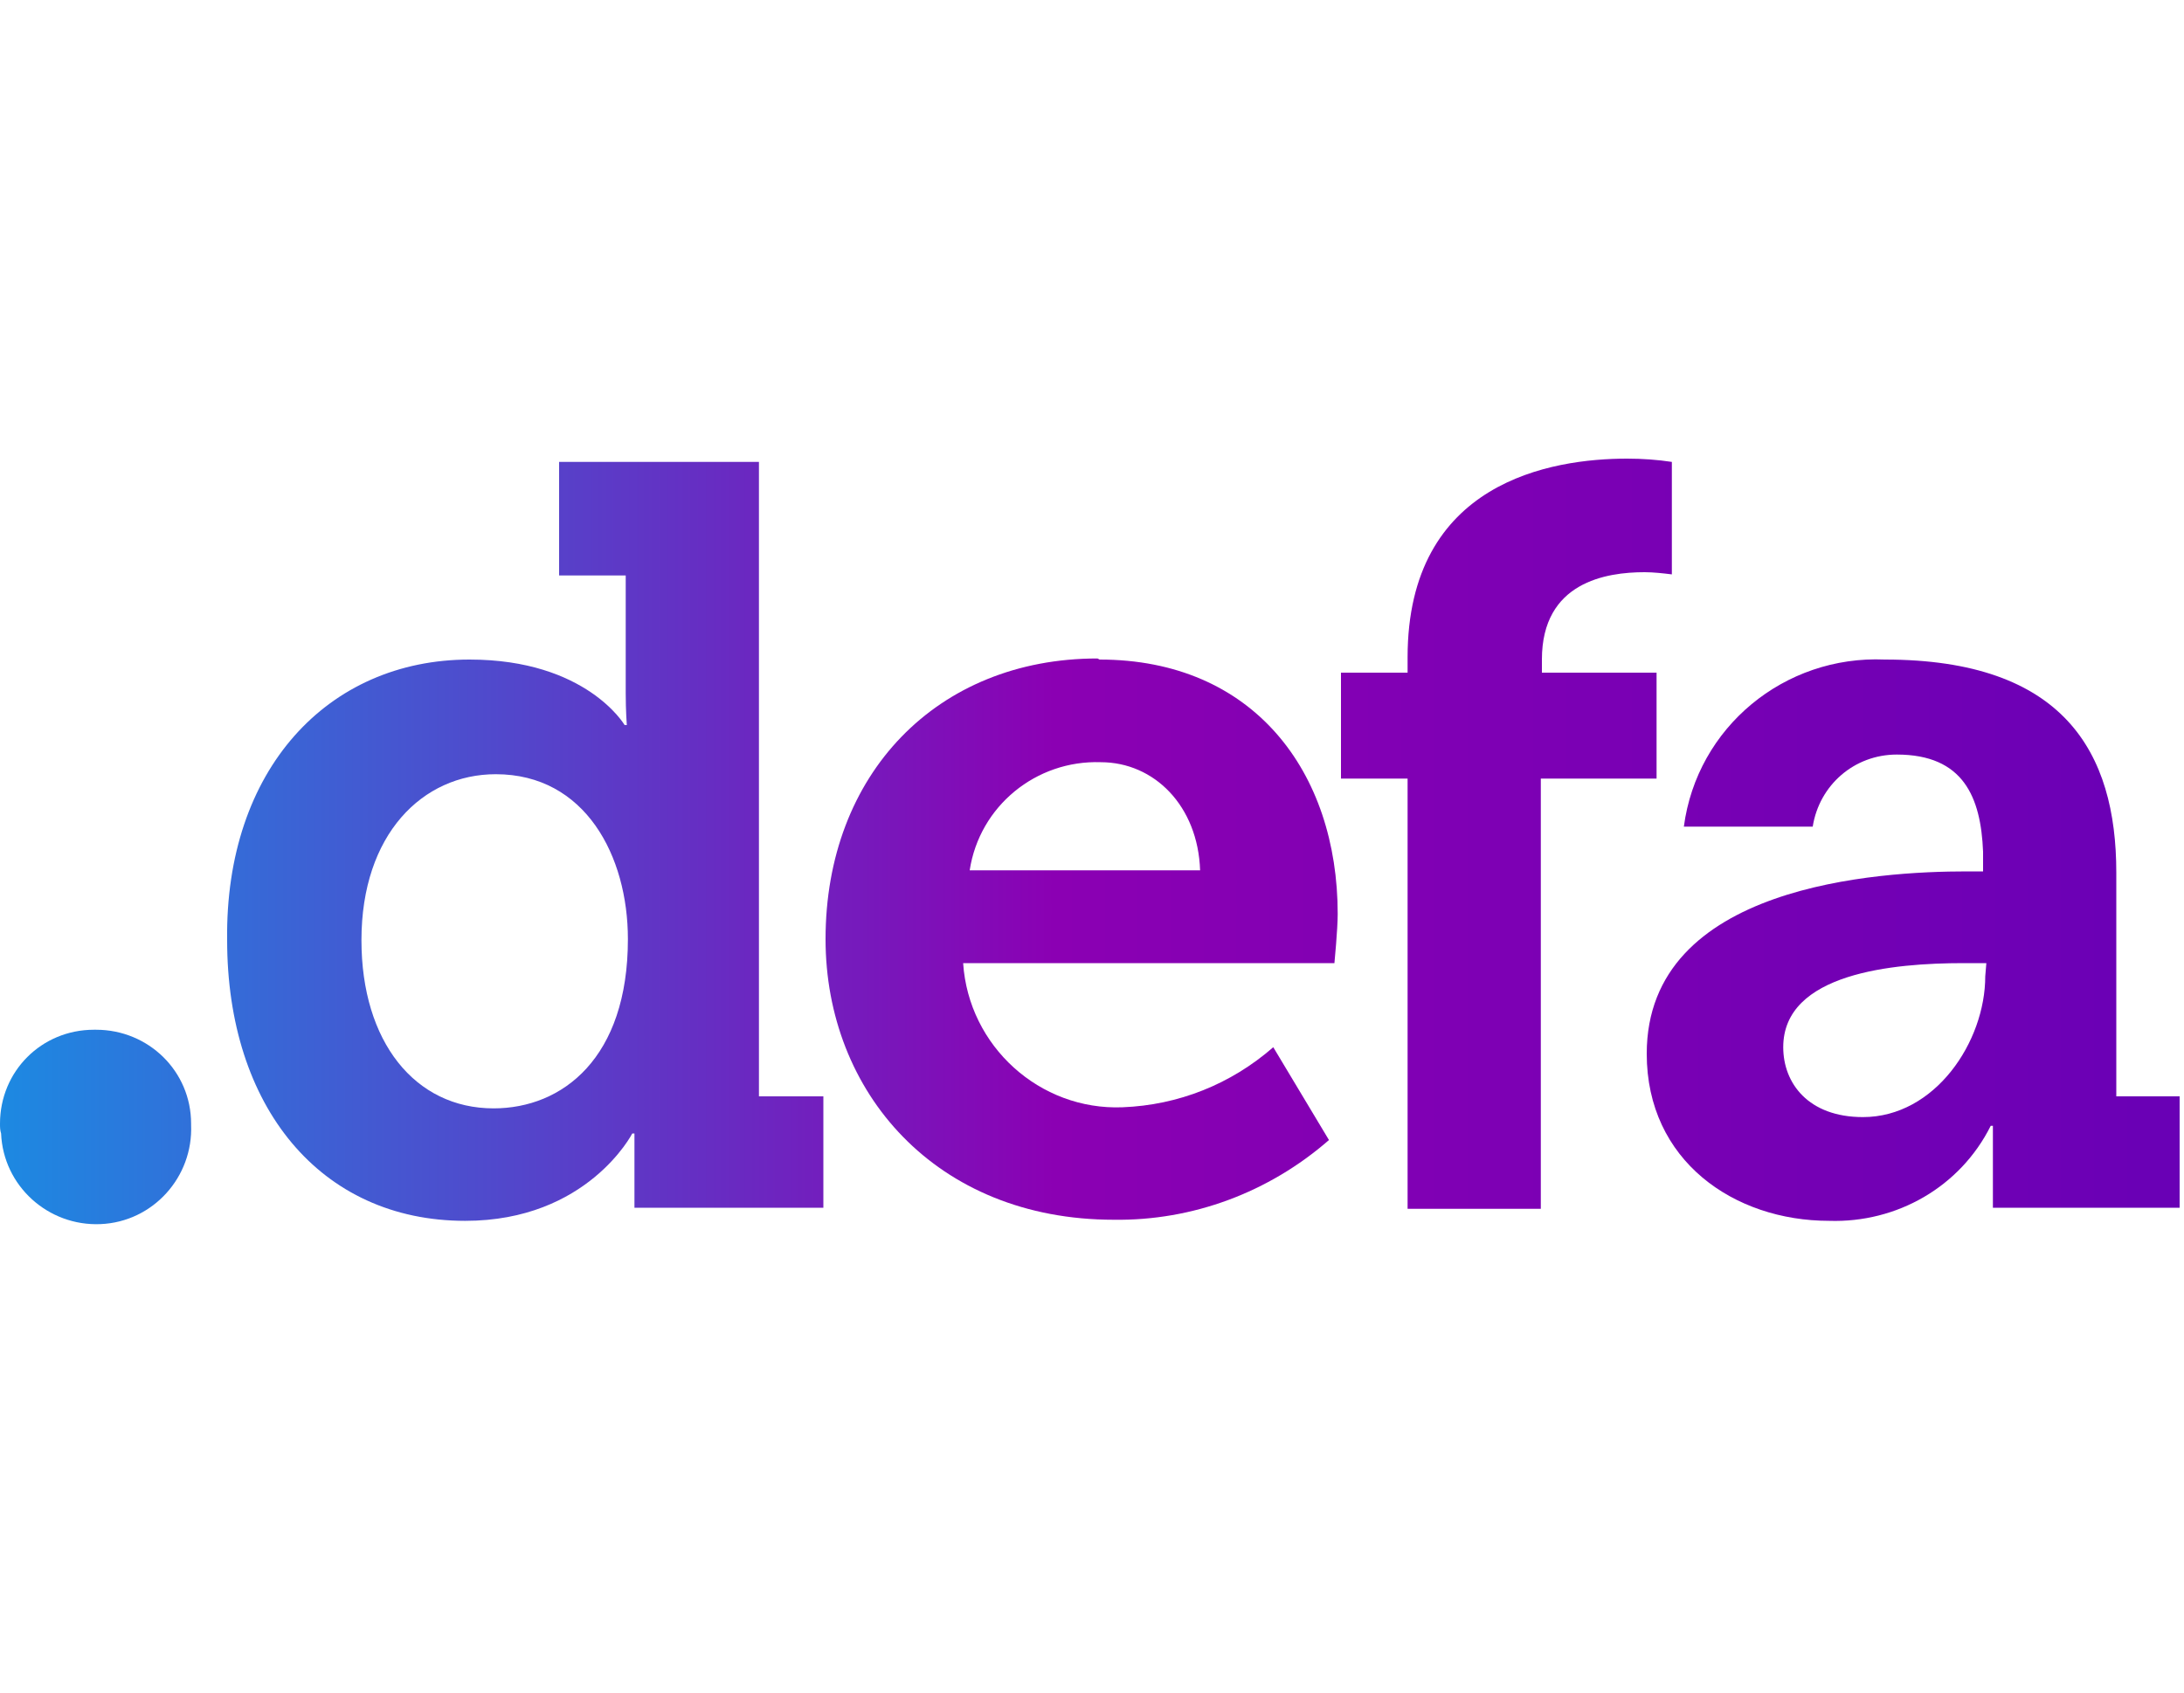 <svg width="200" height="155" fill="none" xmlns="http://www.w3.org/2000/svg"><path d="M0 102.901c0-4.8 3.8-8.6 8.6-8.6h.2c4.8 0 8.7 3.8 8.7 8.6v.1c.2 4.8-3.5 8.9-8.3 9.1-4.8.2-8.9-3.5-9.1-8.3-.1-.3-.1-.6-.1-.9Z" fill="url(#a)"/><path d="M57.5 86c0-7.6-3.9-15.1-12.1-15.1-6.7 0-12.3 5.5-12.3 15.2 0 9.3 4.9 15.401 12.1 15.401 6.3 0 12.3-4.6 12.3-15.5ZM43 60.4c10.7 0 14.2 6 14.2 6h.2s-.1-1.3-.1-2.9V52.7h-6.1V42.3h18.3v58.101h5.9v10.2H58.1v-6.8h-.2s-4.1 8-15.3 8c-13.3 0-21.8-10.5-21.8-25.7C20.6 70.5 30 60.4 43 60.4Z" fill="url(#b)"/><path d="M109.9 79.7c-.2-5.9-4.2-9.9-9.1-9.9-5.9-.2-11.1 4-12 9.9h21.1Zm-9.2-19.3c14.1 0 21.8 10.3 21.8 23.3 0 1.4-.3 4.5-.3 4.5h-34c.5 7.6 7 13.501 14.6 13.201 5.1-.2 9.9-2.1 13.8-5.5l5.1 8.5c-5.5 4.8-12.5 7.4-19.7 7.3-16.3 0-26.4-11.7-26.4-25.7 0-15.1 10.2-25.7 24.9-25.7l.2.1Z" fill="url(#c)"/><path d="M181.8 89.4c0 6-4.6 12.9-11.2 12.9-5 0-7.3-3.1-7.3-6.4 0-6.8 10.1-7.7 16.5-7.7h2.1l-.1 1.2Zm12 11V79.9c0-11-4.8-19.5-21.2-19.5-9.2-.4-17.2 6.2-18.4 15.3H166c.6-3.8 3.8-6.6 7.7-6.6 6.1 0 7.7 3.9 7.9 8.9V79.8h-1.5c-8 0-29.3 1.2-29.3 16.7 0 9.8 8 15.3 16.7 15.3 6.2.2 12-3.1 14.8-8.7h.2v7.5h17.1v-10.2h-5.8Z" fill="url(#d)"/><path d="M128.9 71.3h-6.1v-9.7h6.1v-1.4c0-16.1 13.2-18.2 20.1-18.2 1.4 0 2.8.1 4.1.3v10.3c-.8-.1-1.7-.2-2.5-.2-3.5 0-9.4.9-9.4 8v1.2h10.5v9.7h-10.6v39.4h-12.2V71.3Z" fill="url(#e)"/><defs><linearGradient id="a" x1="-.442" y1="103.198" x2="199.293" y2="103.198" gradientUnits="userSpaceOnUse"><stop stop-color="#1C8AE2"/><stop offset=".486" stop-color="#8B00B3"/><stop offset="1" stop-color="#6900B5"/></linearGradient><linearGradient id="b" x1="-.442" y1="77.037" x2="199.293" y2="77.037" gradientUnits="userSpaceOnUse"><stop stop-color="#1C8AE2"/><stop offset=".486" stop-color="#8B00B3"/><stop offset="1" stop-color="#6900B5"/></linearGradient><linearGradient id="c" x1="-.442" y1="85.996" x2="199.293" y2="85.996" gradientUnits="userSpaceOnUse"><stop stop-color="#1C8AE2"/><stop offset=".486" stop-color="#8B00B3"/><stop offset="1" stop-color="#6900B5"/></linearGradient><linearGradient id="d" x1="-.442" y1="86.083" x2="199.293" y2="86.083" gradientUnits="userSpaceOnUse"><stop stop-color="#1C8AE2"/><stop offset=".486" stop-color="#8B00B3"/><stop offset="1" stop-color="#6900B5"/></linearGradient><linearGradient id="e" x1="-.442" y1="76.313" x2="199.293" y2="76.313" gradientUnits="userSpaceOnUse"><stop stop-color="#1C8AE2"/><stop offset=".486" stop-color="#8B00B3"/><stop offset="1" stop-color="#6900B5"/></linearGradient></defs></svg>